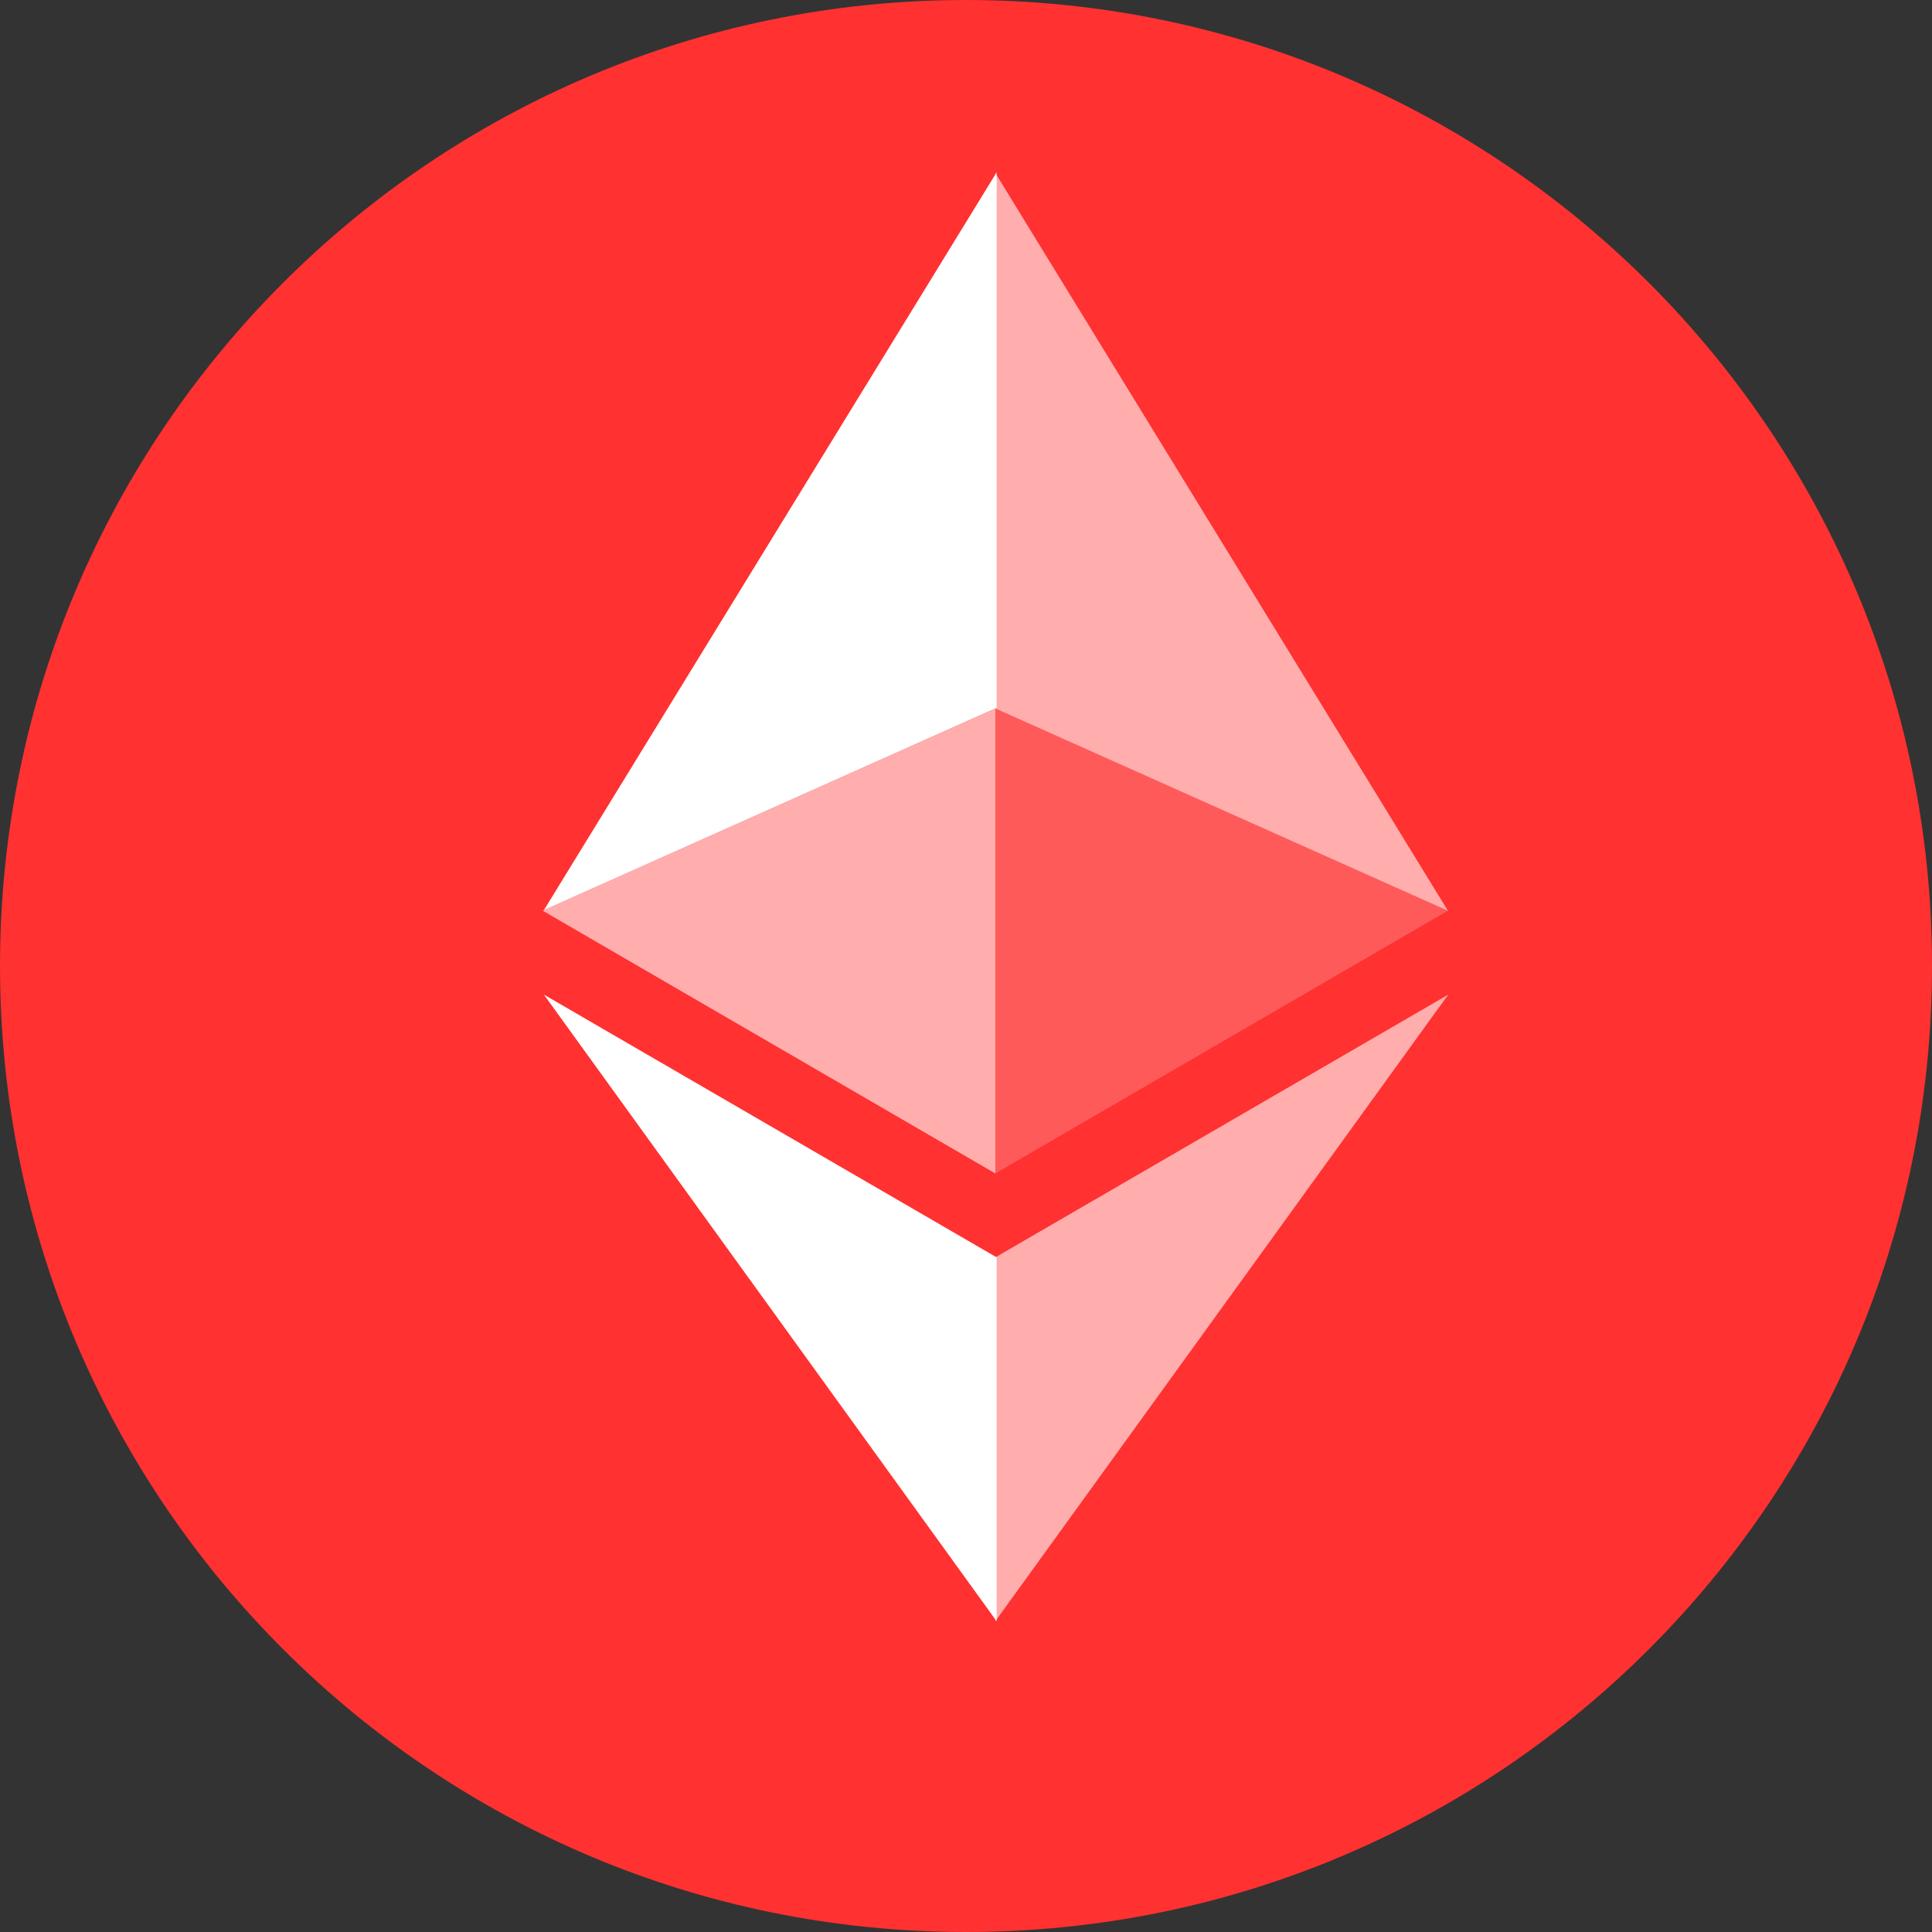 <svg width="50" height="50" viewBox="0 0 50 50" fill="none" xmlns="http://www.w3.org/2000/svg">
<rect x="0" y="0" width="50" height="50" fill="#333333" stroke="none"/>
<path d="M25 50C38.807 50 50 38.807 50 25C50 11.193 38.807 0 25 0C11.193 0 0 11.193 0 25C0 38.807 11.193 50 25 50Z" fill="#FF3131"/>
<g opacity="0.602">
<path d="M25.758 4.476V18.335L37.472 23.57L25.758 4.476Z" fill="white"/>
</g>
<path d="M25.793 4.459L14.077 23.553L25.793 18.319V4.459Z" fill="white"/>
<g opacity="0.602">
<path d="M25.758 32.541V41.958L37.48 25.741L25.758 32.541Z" fill="white"/>
</g>
<path d="M25.793 41.958V32.54L14.077 25.741L25.793 41.958Z" fill="white"/>
<g opacity="0.2">
<path d="M25.758 30.369L37.472 23.568L25.758 18.336V30.369Z" fill="white"/>
</g>
<g opacity="0.602">
<path d="M14.043 23.568L25.759 30.369V18.336L14.043 23.568Z" fill="white"/>
</g>
</svg>
